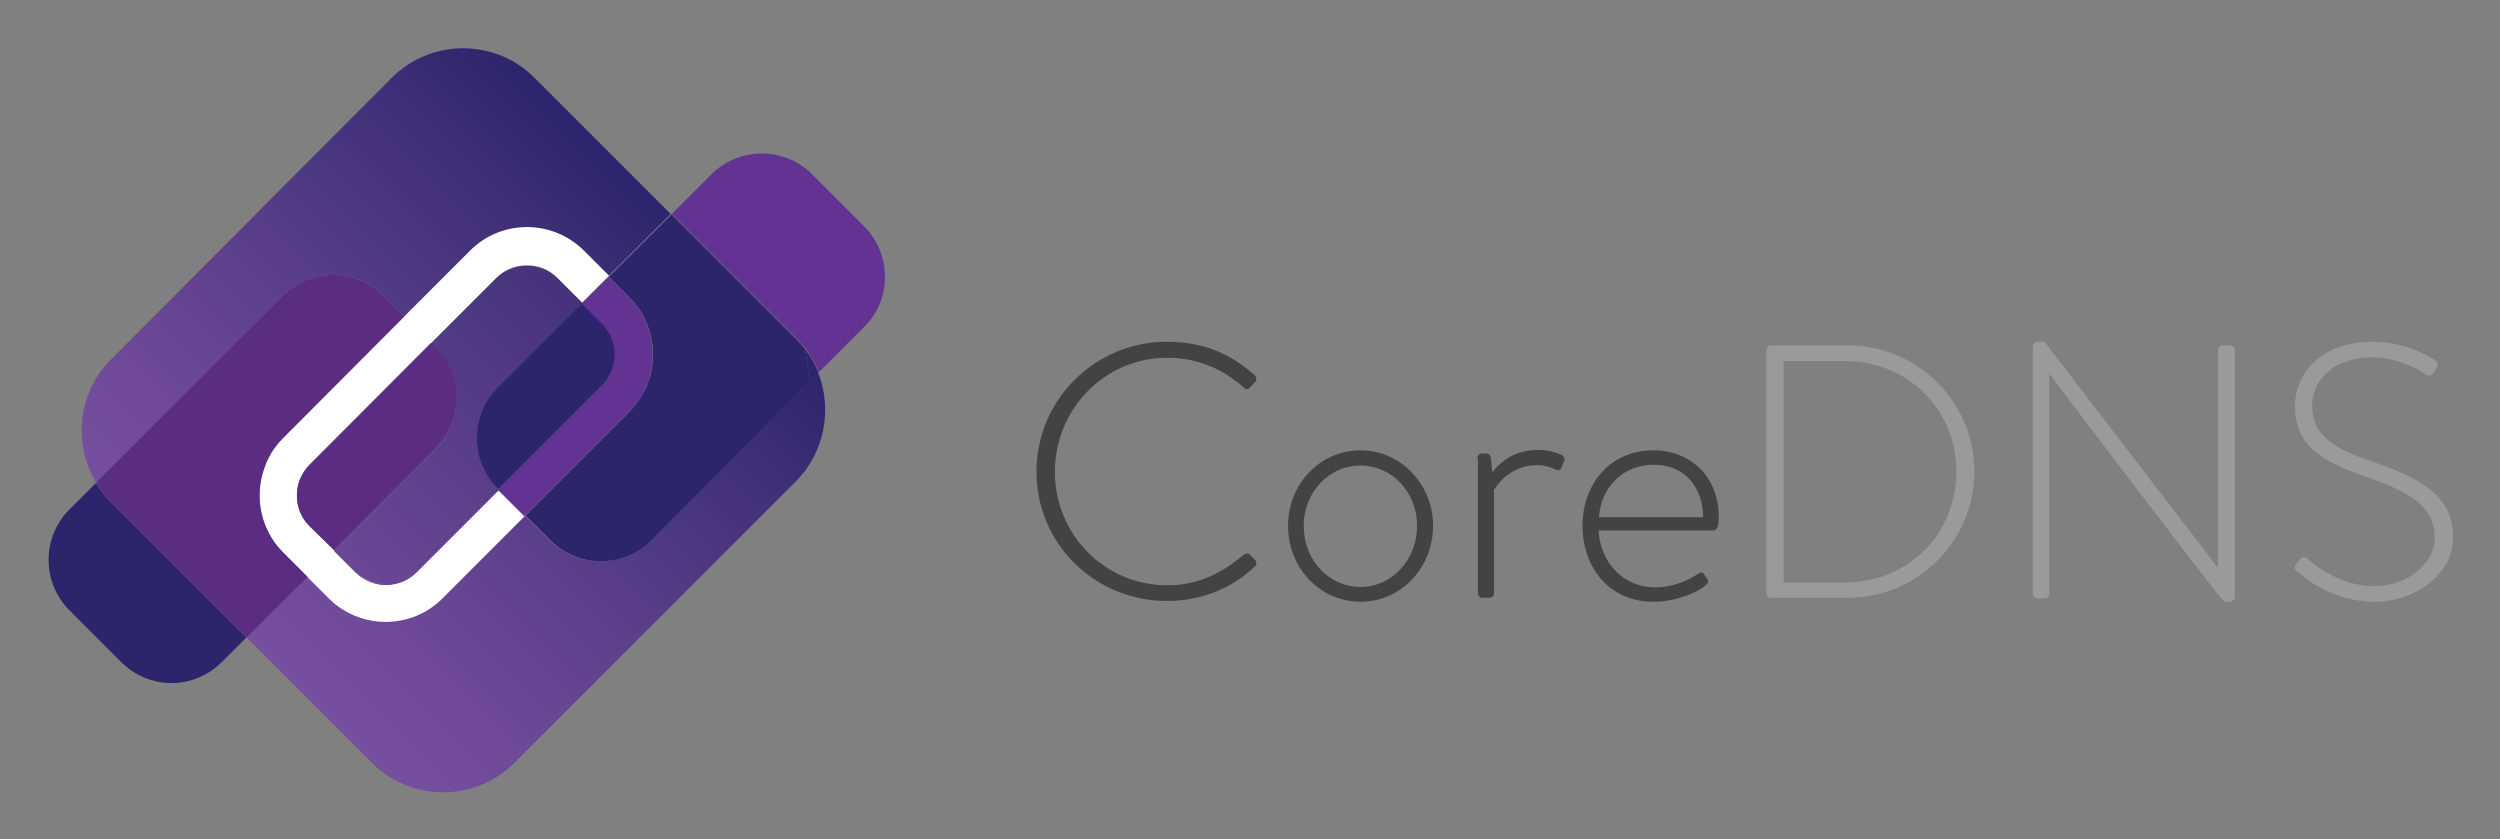 <svg xmlns="http://www.w3.org/2000/svg" role="img" viewBox="-6.00 -6.00 624.00 209.50"><rect x="-6.00" y="-6.00" width="624.00" height="209.50" fill="#808080" stroke="none"/><style>svg {enable-background:new 0 0 612 198}</style><style>.st6{fill:#fff}.st7{fill:#2c256c}.st8{fill:#5b2d82}.st14{fill:#623393}</style><path fill="#434343" d="M285.3 79.3c9.2 0 16 3.1 21.9 8.4.5.5.5 1.2.1 1.6l-1.4 1.5c-.5.5-1 .5-1.5-.1-5.1-4.6-11.6-7.4-19-7.4-15.8 0-28.1 12.9-28.1 28.5 0 15.5 12.3 28.3 28.1 28.3 7.7 0 13.6-3.1 19-7.6.5-.4 1.1-.4 1.4-.2l1.5 1.5c.4.4.4 1.1 0 1.5-6.1 5.9-14 8.7-22 8.7-18 0-32.6-14.2-32.6-32.3 0-17.9 14.6-32.4 32.6-32.4zm48.3 27.1c10.1 0 18.1 8.6 18.1 18.8 0 10.5-8 19-18.1 19-10.2 0-18.1-8.5-18.1-19 0-10.3 7.9-18.8 18.1-18.8zm0 34.1c7.9 0 14.1-6.8 14.1-15.3 0-8.3-6.2-15-14.1-15-8 0-14.2 6.8-14.2 15 0 8.5 6.2 15.3 14.2 15.3zm29.1-32.1c0-.6.5-1.2 1.2-1.2h1.1c.5 0 1 .4 1.1 1l.4 3.7c.9-1.3 4.5-5.6 11.3-5.6 2.9 0 4.9.8 5.6 1.1.8.3 1.3.9 1 1.6l-.7 1.8c-.3.6-.8.7-1.4.4-.4-.2-2.3-1.1-4.7-1.1-7 0-10.4 5.7-10.7 6.2V142c0 .7-.4 1.2-1.2 1.2h-1.8c-.6 0-1-.5-1-1.2v-33.6zm44-2c9.5 0 16.3 6.9 16.3 16.5 0 1.4 0 3.5-1.4 3.5H393c.4 7.7 5.9 14.2 14.1 14.2 4.8 0 8.5-1.9 10.6-3.3.8-.5 1.2-.6 1.6 0l.9 1.3c.3.4.2.9-.4 1.4-1.8 1.8-7.5 4.2-13.1 4.2-11 0-17.7-8.5-17.7-19 0-10.3 6.8-18.8 17.7-18.8zm12.4 16.7c0-7-4.2-13.1-12.3-13.1-7.9 0-13.2 5.8-13.7 13.1h26z"/><path fill="#9a9a9a" d="M434.9 81.4c0-.6.5-1.2 1.1-1.2h19.1c17.5 0 31.7 14.1 31.7 31.4 0 17.6-14.2 31.6-31.7 31.6H436c-.5 0-1.1-.5-1.1-1.2V81.4zm19.5 58c15.8 0 27.9-12 27.9-27.7 0-15.6-12.2-27.6-27.9-27.6h-15.2v55.3h15.2zm47-58.9c0-.7.6-1.2 1.4-1.2h1.5l43.2 56.3h.1V81.4c0-.6.5-1.2 1.2-1.2h1.8c.6 0 1.2.5 1.2 1.2V143c0 .8-.7 1.2-1.4 1.2h-1.2c-.1 0-.8-.3-43.6-56.8h-.1v54.8c0 .6-.5 1.2-1.2 1.2h-1.7c-.6 0-1.2-.5-1.2-1.2V80.5zm65.7 54.4l.8-1.1c.6-.7 1.3-1 2-.4.9.8 7.6 6.9 16.7 6.9 8.2 0 15.1-5.5 15.1-12.1 0-8-6.6-11.6-17.5-15.3-10.4-3.7-17.4-7.4-17.4-17.7 0-6.8 5.4-15.9 19.5-15.9 8.9 0 15.5 4.6 15.5 4.6.4.3 1 .9.4 1.9-.3.4-.5.8-.7 1.2-.5.7-1.1 1-2 .4-.3-.2-6.3-4.2-13.2-4.2-11.1 0-15.2 6.8-15.2 12 0 7.7 5.9 11 15 14 12.3 4.2 20.2 8.6 20.2 19 0 9-9.3 16-19.6 16-10.7 0-17.9-6.3-19.1-7.4-.8-.4-1.2-.9-.5-1.9z"/><linearGradient id="SVGID_1_" x1="1419.168" x2="1568.883" y1="-3717.198" y2="-3717.198" gradientTransform="rotate(-45.001 5375.108 -121.784)" gradientUnits="userSpaceOnUse"><stop offset="0" stop-color="#623393"/><stop offset=".574" stop-color="#452b7c"/><stop offset="1" stop-color="#2c256c"/></linearGradient><path fill="url(#SVGID_1_)" d="M64.7 103.3c-1.5 1.5-2.7 3.1-3.6 4.9.9-1.7 2.1-3.4 3.6-4.9z"/><linearGradient id="SVGID_2_" x1="1419.168" x2="1568.883" y1="-3696.865" y2="-3696.865" gradientTransform="rotate(-45.001 5375.108 -121.784)" gradientUnits="userSpaceOnUse"><stop offset="0" stop-color="#623393"/><stop offset=".574" stop-color="#452b7c"/><stop offset="1" stop-color="#2c256c"/></linearGradient><path fill="url(#SVGID_2_)" d="M125.5 60.3c2.8 0 5.5 1 7.6 3.1l6.2 6.2-6.2-6.2c-2.1-2-4.9-3.1-7.6-3.1z"/><linearGradient id="SVGID_3_" x1="1419.168" x2="1568.883" y1="-3725.289" y2="-3725.289" gradientTransform="rotate(-45.001 5375.108 -121.784)" gradientUnits="userSpaceOnUse"><stop offset="0" stop-color="#754fa0"/><stop offset=".181" stop-color="#6e4a99"/><stop offset=".457" stop-color="#5c3f8b"/><stop offset=".791" stop-color="#413079"/><stop offset="1" stop-color="#2c256c"/></linearGradient><path fill="url(#SVGID_3_)" d="M64.6 67.8c6.9-6.9 18.2-6.9 25.1 0l5.2 5.2 16.2-16.2c7.9-7.9 20.7-7.9 28.5 0l6.2 6.2 15.6-15.6-34-34c-9.8-9.8-25.8-9.8-35.6 0L21.7 83.7c-8.3 8.3-9.5 21.1-3.7 30.8l.2-.2 46.4-46.5z"/><linearGradient id="SVGID_4_" x1="1419.167" x2="1568.883" y1="-3654.152" y2="-3654.152" gradientTransform="rotate(-45.001 5375.108 -121.784)" gradientUnits="userSpaceOnUse"><stop offset="0" stop-color="#754fa0"/><stop offset=".181" stop-color="#6e4a99"/><stop offset=".457" stop-color="#5c3f8b"/><stop offset=".791" stop-color="#413079"/><stop offset="1" stop-color="#2c256c"/></linearGradient><path fill="url(#SVGID_4_)" d="M156.3 128.9c-6.9 6.9-18.2 6.9-25.1 0l-6.2-6.2-20.5 20.5c-7.9 7.9-20.7 7.9-28.5 0l-5.3-5.3-15.2 15.2 31.3 31.3c9.8 9.8 25.8 9.8 35.6 0l70.2-70.2c7.3-7.3 9.2-18.1 5.6-27.2l-2.3 2.3-39.6 39.6z"/><path d="M97.9 136.6c-1.1 1.1-2.3 1.8-3.6 2.4-1.3.5-2.7.8-4.1.8-2.8 0-5.5-1-7.6-3.2l-5.3-5.3-6.1-6.1c-2.1-2.1-3.1-4.9-3.1-7.6 0-1.4.3-2.8.8-4.1s1.3-2.5 2.4-3.6l30.3-30.3 16.2-16.2c1.6-1.6 3.5-2.6 5.6-3 .7-.1 1.4-.2 2.1-.2 2.8 0 5.5 1 7.6 3.1l6.2 6.2 6.7-6.7-6.2-6.2c-7.9-7.9-20.7-7.9-28.5 0L94.9 73l-30.3 30.3c-1.5 1.5-2.7 3.1-3.6 4.9-.3.6-.6 1.2-.8 1.8-2.2 5.5-1.9 11.7.8 17 .9 1.8 2.1 3.4 3.6 4.9l6.1 6.1 5.3 5.3c7.9 7.9 20.7 7.9 28.5 0l20.5-20.5-6.7-6.7-20.4 20.5z" class="st6"/><path d="M196 89.3l2.3-2.3c-.8-2.1-2-4.1-3.4-5.9.5 2.7.8 5.4 1.1 8.2z" class="st7"/><path d="M18.2 114.3l-.2.2c.1.2.3.5.4.7-.1-.3-.1-.6-.2-.9z" class="st8"/><linearGradient id="SVGID_5_" x1="1419.168" x2="1568.883" y1="-3689.437" y2="-3689.437" gradientTransform="rotate(-45.001 5375.108 -121.784)" gradientUnits="userSpaceOnUse"><stop offset="0" stop-color="#623393"/><stop offset=".574" stop-color="#452b7c"/><stop offset="1" stop-color="#2c256c"/></linearGradient><path fill="url(#SVGID_5_)" d="M118.2 90.8l21.1-21.1-6.2-6.2c-2.1-2.1-4.9-3.1-7.6-3.1-.7 0-1.4.1-2.1.2-2 .4-4 1.4-5.6 3l-16.2 16.2 1.2 1.2c6.9 6.9 6.9 18.2 0 25.1l-25.4 25.4 5.3 5.3c2.1 2.1 4.9 3.2 7.6 3.2 1.4 0 2.8-.3 4.1-.8 1.3-.5 2.5-1.3 3.6-2.4l20.5-20.5-.2-.2c-7-7.1-7-18.3-.1-25.3z"/><linearGradient id="SVGID_6_" x1="1404.974" x2="1584.776" y1="-3689.437" y2="-3689.437" gradientTransform="rotate(-45.001 5375.108 -121.784)" gradientUnits="userSpaceOnUse"><stop offset="0" stop-color="#754fa0"/><stop offset=".181" stop-color="#6e4a99"/><stop offset=".457" stop-color="#5c3f8b"/><stop offset=".791" stop-color="#413079"/><stop offset="1" stop-color="#2c256c"/></linearGradient><path fill="url(#SVGID_6_)" d="M118.2 90.8l21.1-21.1-6.2-6.2c-2.1-2.1-4.9-3.1-7.6-3.1-.7 0-1.4.1-2.1.2-2 .4-4 1.4-5.6 3l-16.2 16.2 1.2 1.2c6.9 6.9 6.9 18.2 0 25.1l-25.4 25.4 5.3 5.3c2.1 2.1 4.9 3.2 7.6 3.2 1.4 0 2.8-.3 4.1-.8 1.3-.5 2.5-1.3 3.6-2.4l20.5-20.5-.2-.2c-7-7.1-7-18.3-.1-25.3z"/><path d="M97.9 136.6c-1 1-2.3 1.8-3.6 2.4 1.4-.6 2.6-1.4 3.6-2.4z" class="st6"/><linearGradient id="SVGID_7_" x1="1404.974" x2="1584.776" y1="-3671.05" y2="-3671.05" gradientTransform="rotate(-45.001 5375.108 -121.784)" gradientUnits="userSpaceOnUse"><stop offset="0" stop-color="#623393"/><stop offset=".574" stop-color="#452b7c"/><stop offset="1" stop-color="#2c256c"/></linearGradient><path fill="url(#SVGID_7_)" d="M97.9 136.6c-1 1-2.3 1.8-3.6 2.4 1.4-.6 2.6-1.4 3.6-2.4z"/><path d="M77.4 131.3l5.3 5.3c2.1 2.1 4.9 3.2 7.6 3.2-2.8 0-5.5-1-7.6-3.2l-5.3-5.3z" class="st6"/><linearGradient id="SVGID_8_" x1="1404.974" x2="1584.776" y1="-3681.324" y2="-3681.324" gradientTransform="rotate(-45.001 5375.108 -121.784)" gradientUnits="userSpaceOnUse"><stop offset="0" stop-color="#623393"/><stop offset=".574" stop-color="#452b7c"/><stop offset="1" stop-color="#2c256c"/></linearGradient><path fill="url(#SVGID_8_)" d="M77.4 131.3l5.3 5.3c2.1 2.1 4.9 3.2 7.6 3.2-2.8 0-5.5-1-7.6-3.2l-5.3-5.3z"/><path d="M117.8 63.5c1.6-1.6 3.5-2.6 5.6-3-2 .4-4 1.4-5.6 3z" class="st6"/><linearGradient id="SVGID_9_" x1="1404.974" x2="1584.776" y1="-3707.326" y2="-3707.326" gradientTransform="rotate(-45.001 5375.108 -121.784)" gradientUnits="userSpaceOnUse"><stop offset="0" stop-color="#623393"/><stop offset=".574" stop-color="#452b7c"/><stop offset="1" stop-color="#2c256c"/></linearGradient><path fill="url(#SVGID_9_)" d="M117.8 63.5c1.6-1.6 3.5-2.6 5.6-3-2 .4-4 1.4-5.6 3z"/><path d="M21.7 119.3c-1.3-1.3-2.4-2.6-3.3-4.1-.1-.2-.3-.5-.4-.7l-6.7 6.7c-6.9 6.9-6.9 18.2 0 25.1l13 13c5.6 5.6 14 6.7 20.6 3.2 1.6-.8 3.1-1.9 4.4-3.2l4.2-4.2 1.5-1.5.5-.5-33.8-33.8z" class="st7"/><path d="M64.7 131.9c-1.5-1.5-2.7-3.1-3.6-4.9-2.8-5.3-3-11.5-.8-17 .2-.6.5-1.2.8-1.8.9-1.8 2.1-3.4 3.6-4.9L94.9 73l-5.2-5.2c-6.9-6.9-18.2-6.9-25.1 0l-46.4 46.4c.1.3.1.6.2.9.9 1.5 2 2.8 3.3 4.1l33.9 33.9L70.8 138l-6.1-6.1z" class="st8"/><path d="M60.2 110c-2.2 5.5-1.9 11.7.8 17-2.7-5.3-3-11.5-.8-17zm17.2 21.3l25.4-25.4c6.9-6.9 6.9-18.2 0-25.1l-1.2-1.2L71.3 110c-1 1-1.8 2.3-2.4 3.6s-.8 2.7-.8 4.1c0 2.8 1 5.5 3.1 7.6l6.2 6z" class="st8"/><path d="M71.3 125.2c-2.1-2.1-3.1-4.9-3.1-7.6 0 2.8 1 5.5 3.1 7.6l6.1 6.1-6.1-6.1zm0-15.2c-1.1 1.1-1.8 2.3-2.4 3.6.6-1.4 1.4-2.6 2.4-3.6z" class="st8"/><path d="M139.3 69.7l-21.1 21.1c-6.9 6.9-6.9 18.2 0 25.1l.2.2 26-26c1.6-1.6 2.6-3.5 3-5.6.1-.7.2-1.4.2-2.1 0-2.8-1-5.5-3.1-7.6l-5.2-5.1z" class="st7"/><path d="M144.4 90.1c1.6-1.6 2.6-3.5 3-5.6-.4 2-1.4 4-3 5.6z" class="st7"/><path d="M144.4 74.8c2.1 2.1 3.2 4.9 3.1 7.6.1-2.7-1-5.5-3.1-7.6l-5.1-5.1 5.1 5.1zm6.7 21.9c2-2 3.4-4.2 4.4-6.7-1 2.5-2.4 4.8-4.4 6.7z" class="st14"/><path d="M155.5 90c.2-.6.5-1.2.6-1.8 2-6.9.3-14.6-5.1-20l-5.1-5.1-6.7 6.7 5.1 5.1c2.1 2.1 3.2 4.9 3.1 7.6 0 .7-.1 1.4-.2 2.1-.4 2-1.4 4-3 5.6l-26 26 6.7 6.7 26-26c2.2-2.1 3.6-4.4 4.6-6.9zm54.2-39.5l-13-13c-6.5-6.5-16.8-6.9-23.8-1.2-.4.4-.9.7-1.3 1.2l-8.4 8.4-1.5 1.5 31.1 31.1c.8.8 1.5 1.7 2.2 2.5 1.4 1.8 2.5 3.8 3.4 5.9l11.4-11.4c6.8-6.8 6.8-18-.1-25z" class="st14"/><path d="M151.1 68.2c5.4 5.4 7.1 13.2 5.1 20l-.6 1.8c-1 2.4-2.5 4.7-4.4 6.7l-26 26 6.2 6.2c6.9 6.9 18.2 6.9 25.1 0L196 89.3c-.2-2.7-.6-5.5-1.1-8.2-.7-.9-1.4-1.7-2.2-2.5l-31.1-31.1L146 63.1l5.1 5.1z" class="st7"/><path d="M151.1 68.2c5.4 5.4 7.1 13.2 5.1 20 2-6.9.3-14.6-5.1-20l-5.1-5.1 5.1 5.1z" class="st7"/></svg>
